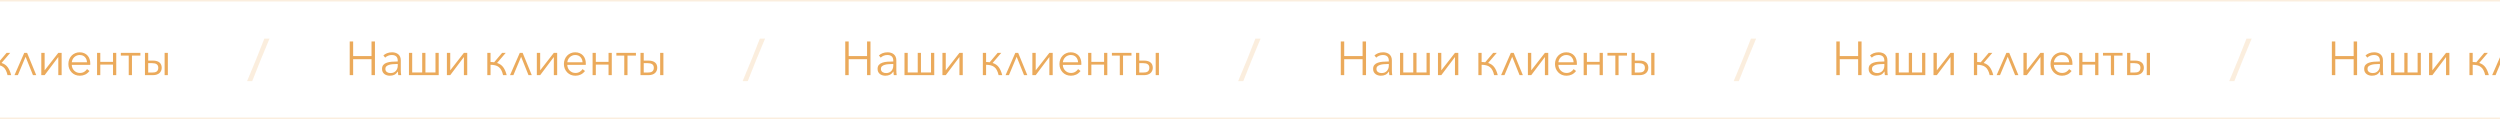 <svg viewBox="0 0 1680 80" fill="none" xmlns="http://www.w3.org/2000/svg">
<rect x="-100.5" y="0.5" width="1881" height="79" stroke="#EBAA5B" stroke-opacity="0.2"/>
<path d="M-97.992 27.844H-95.688V37.668H-83.336V27.844H-81.032V50.5H-83.336V39.78H-95.688V50.5H-97.992V27.844ZM-65.711 40.836C-65.711 39.535 -66.053 38.564 -66.735 37.924C-67.418 37.284 -68.41 36.964 -69.711 36.964C-70.607 36.964 -71.439 37.124 -72.207 37.444C-72.975 37.764 -73.626 38.191 -74.159 38.724L-75.375 37.284C-74.757 36.665 -73.946 36.153 -72.943 35.748C-71.919 35.343 -70.767 35.14 -69.487 35.14C-68.677 35.14 -67.919 35.257 -67.215 35.492C-66.511 35.705 -65.893 36.036 -65.359 36.484C-64.826 36.932 -64.41 37.497 -64.111 38.18C-63.813 38.863 -63.663 39.663 -63.663 40.58V47.14C-63.663 47.716 -63.642 48.313 -63.599 48.932C-63.557 49.551 -63.493 50.073 -63.407 50.5H-65.359C-65.423 50.137 -65.477 49.743 -65.519 49.316C-65.562 48.889 -65.583 48.473 -65.583 48.068H-65.647C-66.33 49.071 -67.109 49.796 -67.983 50.244C-68.837 50.671 -69.871 50.884 -71.087 50.884C-71.663 50.884 -72.261 50.799 -72.879 50.628C-73.477 50.479 -74.031 50.223 -74.543 49.86C-75.034 49.497 -75.45 49.028 -75.791 48.452C-76.111 47.876 -76.271 47.172 -76.271 46.34C-76.271 45.188 -75.983 44.281 -75.407 43.62C-74.81 42.937 -74.021 42.436 -73.039 42.116C-72.058 41.775 -70.938 41.561 -69.679 41.476C-68.399 41.369 -67.077 41.316 -65.711 41.316V40.836ZM-66.351 43.012C-67.247 43.012 -68.154 43.055 -69.071 43.14C-69.967 43.204 -70.789 43.353 -71.535 43.588C-72.261 43.801 -72.858 44.121 -73.327 44.548C-73.797 44.975 -74.031 45.54 -74.031 46.244C-74.031 46.777 -73.935 47.225 -73.743 47.588C-73.53 47.951 -73.253 48.249 -72.911 48.484C-72.57 48.697 -72.197 48.857 -71.791 48.964C-71.365 49.049 -70.938 49.092 -70.511 49.092C-69.743 49.092 -69.061 48.964 -68.463 48.708C-67.866 48.431 -67.365 48.068 -66.959 47.62C-66.554 47.151 -66.245 46.617 -66.031 46.02C-65.818 45.423 -65.711 44.793 -65.711 44.132V43.012H-66.351ZM-58.185 50.5V35.524H-56.01V48.676H-49.289V35.524H-47.114V48.676H-40.361V35.524H-38.185V50.5H-58.185ZM-21.262 38.308L-30.445 50.5H-32.685V35.524H-30.445V47.268L-21.262 35.524H-19.021V50.5H-21.262V38.308ZM-3.353 41.668C-2.5 41.668 -1.7 41.732 -0.953 41.86L4.423 35.524H6.855L1.031 42.308C2.801 42.863 4.177 43.812 5.159 45.156C6.14 46.479 6.919 48.26 7.495 50.5H5.063C4.764 49.177 4.38 48.079 3.911 47.204C3.463 46.308 2.887 45.593 2.183 45.06C1.5 44.505 0.7 44.121 -0.217 43.908C-1.135 43.673 -2.18 43.545 -3.353 43.524V50.5H-5.529V35.524H-3.353V41.668ZM22.15 50.5L17.19 38.148L12.006 50.5H9.734L16.294 35.524H18.214L24.358 50.5H22.15ZM39.176 38.308L29.992 50.5H27.752V35.524H29.992V47.268L39.176 35.524H41.416V50.5H39.176V38.308ZM58.46 41.86C58.396 40.452 57.938 39.289 57.084 38.372C56.252 37.433 55.058 36.964 53.5 36.964C52.775 36.964 52.103 37.103 51.484 37.38C50.866 37.636 50.322 37.999 49.852 38.468C49.383 38.916 49.01 39.439 48.732 40.036C48.455 40.612 48.295 41.22 48.252 41.86H58.46ZM60.668 42.564C60.668 42.713 60.668 42.873 60.668 43.044C60.668 43.215 60.658 43.396 60.636 43.588H48.22C48.242 44.335 48.391 45.039 48.668 45.7C48.946 46.361 49.33 46.937 49.82 47.428C50.311 47.919 50.887 48.313 51.548 48.612C52.21 48.889 52.924 49.028 53.692 49.028C54.823 49.028 55.794 48.772 56.604 48.26C57.436 47.727 58.066 47.119 58.492 46.436L60.124 47.716C59.228 48.847 58.236 49.657 57.148 50.148C56.082 50.639 54.93 50.884 53.692 50.884C52.583 50.884 51.548 50.692 50.588 50.308C49.65 49.903 48.839 49.348 48.156 48.644C47.474 47.94 46.93 47.108 46.524 46.148C46.14 45.188 45.948 44.143 45.948 43.012C45.948 41.881 46.14 40.836 46.524 39.876C46.908 38.916 47.442 38.084 48.124 37.38C48.807 36.676 49.607 36.132 50.524 35.748C51.442 35.343 52.434 35.14 53.5 35.14C54.674 35.14 55.708 35.343 56.604 35.748C57.5 36.132 58.247 36.665 58.844 37.348C59.442 38.009 59.89 38.788 60.188 39.684C60.508 40.58 60.668 41.54 60.668 42.564ZM67.397 50.5H65.221V35.524H67.397V41.572H75.941V35.524H78.117V50.5H75.941V43.396H67.397V50.5ZM81.195 35.524H94.347V37.348H88.683V50.5H86.507V37.348H81.195V35.524ZM99.584 35.524V40.708H102.656C103.766 40.708 104.704 40.836 105.472 41.092C106.24 41.327 106.859 41.668 107.328 42.116C107.798 42.543 108.139 43.055 108.352 43.652C108.566 44.249 108.672 44.889 108.672 45.572C108.672 46.255 108.544 46.895 108.288 47.492C108.054 48.089 107.691 48.612 107.2 49.06C106.71 49.508 106.091 49.86 105.344 50.116C104.619 50.372 103.766 50.5 102.784 50.5H97.408V35.524H99.584ZM99.584 48.74H102.272C102.87 48.74 103.424 48.697 103.936 48.612C104.448 48.505 104.875 48.335 105.216 48.1C105.579 47.844 105.856 47.513 106.048 47.108C106.262 46.703 106.368 46.191 106.368 45.572C106.368 44.953 106.262 44.441 106.048 44.036C105.835 43.631 105.536 43.311 105.152 43.076C104.79 42.841 104.352 42.681 103.84 42.596C103.328 42.489 102.774 42.436 102.176 42.436H99.584V48.74ZM112.8 35.524V50.5H110.624V35.524H112.8Z" fill="#EBAA5B"/>
<path d="M166.036 54.528L172.3 39.444L177.628 25.944H181.12L175 40.668L169.492 54.528H166.036Z" fill="#EBAA5B" fill-opacity="0.2"/>
<path d="M235.008 27.844H237.312V37.668H249.664V27.844H251.968V50.5H249.664V39.78H237.312V50.5H235.008V27.844ZM267.289 40.836C267.289 39.535 266.947 38.564 266.265 37.924C265.582 37.284 264.59 36.964 263.289 36.964C262.393 36.964 261.561 37.124 260.793 37.444C260.025 37.764 259.374 38.191 258.841 38.724L257.625 37.284C258.243 36.665 259.054 36.153 260.057 35.748C261.081 35.343 262.233 35.14 263.513 35.14C264.323 35.14 265.081 35.257 265.785 35.492C266.489 35.705 267.107 36.036 267.641 36.484C268.174 36.932 268.59 37.497 268.889 38.18C269.187 38.863 269.337 39.663 269.337 40.58V47.14C269.337 47.716 269.358 48.313 269.401 48.932C269.443 49.551 269.507 50.073 269.593 50.5H267.641C267.577 50.137 267.523 49.743 267.481 49.316C267.438 48.889 267.417 48.473 267.417 48.068H267.353C266.67 49.071 265.891 49.796 265.017 50.244C264.163 50.671 263.129 50.884 261.913 50.884C261.337 50.884 260.739 50.799 260.121 50.628C259.523 50.479 258.969 50.223 258.457 49.86C257.966 49.497 257.55 49.028 257.209 48.452C256.889 47.876 256.729 47.172 256.729 46.34C256.729 45.188 257.017 44.281 257.593 43.62C258.19 42.937 258.979 42.436 259.961 42.116C260.942 41.775 262.062 41.561 263.321 41.476C264.601 41.369 265.923 41.316 267.289 41.316V40.836ZM266.649 43.012C265.753 43.012 264.846 43.055 263.929 43.14C263.033 43.204 262.211 43.353 261.465 43.588C260.739 43.801 260.142 44.121 259.673 44.548C259.203 44.975 258.969 45.54 258.969 46.244C258.969 46.777 259.065 47.225 259.257 47.588C259.47 47.951 259.747 48.249 260.089 48.484C260.43 48.697 260.803 48.857 261.209 48.964C261.635 49.049 262.062 49.092 262.489 49.092C263.257 49.092 263.939 48.964 264.537 48.708C265.134 48.431 265.635 48.068 266.041 47.62C266.446 47.151 266.755 46.617 266.969 46.02C267.182 45.423 267.289 44.793 267.289 44.132V43.012H266.649ZM274.815 50.5V35.524H276.991V48.676H283.711V35.524H285.887V48.676H292.639V35.524H294.815V50.5H274.815ZM311.739 38.308L302.555 50.5H300.315V35.524H302.555V47.268L311.739 35.524H313.979V50.5H311.739V38.308ZM329.647 41.668C330.5 41.668 331.3 41.732 332.047 41.86L337.423 35.524H339.855L334.031 42.308C335.801 42.863 337.177 43.812 338.159 45.156C339.14 46.479 339.919 48.26 340.495 50.5H338.063C337.764 49.177 337.38 48.079 336.911 47.204C336.463 46.308 335.887 45.593 335.183 45.06C334.5 44.505 333.7 44.121 332.783 43.908C331.865 43.673 330.82 43.545 329.647 43.524V50.5H327.471V35.524H329.647V41.668ZM355.15 50.5L350.19 38.148L345.006 50.5H342.734L349.294 35.524H351.214L357.358 50.5H355.15ZM372.176 38.308L362.992 50.5H360.752V35.524H362.992V47.268L372.176 35.524H374.416V50.5H372.176V38.308ZM391.46 41.86C391.396 40.452 390.938 39.289 390.084 38.372C389.252 37.433 388.058 36.964 386.5 36.964C385.775 36.964 385.103 37.103 384.484 37.38C383.866 37.636 383.322 37.999 382.852 38.468C382.383 38.916 382.01 39.439 381.732 40.036C381.455 40.612 381.295 41.22 381.252 41.86H391.46ZM393.668 42.564C393.668 42.713 393.668 42.873 393.668 43.044C393.668 43.215 393.658 43.396 393.636 43.588H381.22C381.242 44.335 381.391 45.039 381.668 45.7C381.946 46.361 382.33 46.937 382.82 47.428C383.311 47.919 383.887 48.313 384.548 48.612C385.21 48.889 385.924 49.028 386.692 49.028C387.823 49.028 388.794 48.772 389.604 48.26C390.436 47.727 391.066 47.119 391.492 46.436L393.124 47.716C392.228 48.847 391.236 49.657 390.148 50.148C389.082 50.639 387.93 50.884 386.692 50.884C385.583 50.884 384.548 50.692 383.588 50.308C382.65 49.903 381.839 49.348 381.156 48.644C380.474 47.94 379.93 47.108 379.524 46.148C379.14 45.188 378.948 44.143 378.948 43.012C378.948 41.881 379.14 40.836 379.524 39.876C379.908 38.916 380.442 38.084 381.124 37.38C381.807 36.676 382.607 36.132 383.524 35.748C384.442 35.343 385.434 35.14 386.5 35.14C387.674 35.14 388.708 35.343 389.604 35.748C390.5 36.132 391.247 36.665 391.844 37.348C392.442 38.009 392.89 38.788 393.188 39.684C393.508 40.58 393.668 41.54 393.668 42.564ZM400.397 50.5H398.221V35.524H400.397V41.572H408.941V35.524H411.117V50.5H408.941V43.396H400.397V50.5ZM414.195 35.524H427.347V37.348H421.683V50.5H419.507V37.348H414.195V35.524ZM432.584 35.524V40.708H435.656C436.766 40.708 437.704 40.836 438.472 41.092C439.24 41.327 439.859 41.668 440.328 42.116C440.798 42.543 441.139 43.055 441.352 43.652C441.566 44.249 441.672 44.889 441.672 45.572C441.672 46.255 441.544 46.895 441.288 47.492C441.054 48.089 440.691 48.612 440.2 49.06C439.71 49.508 439.091 49.86 438.344 50.116C437.619 50.372 436.766 50.5 435.784 50.5H430.408V35.524H432.584ZM432.584 48.74H435.272C435.87 48.74 436.424 48.697 436.936 48.612C437.448 48.505 437.875 48.335 438.216 48.1C438.579 47.844 438.856 47.513 439.048 47.108C439.262 46.703 439.368 46.191 439.368 45.572C439.368 44.953 439.262 44.441 439.048 44.036C438.835 43.631 438.536 43.311 438.152 43.076C437.79 42.841 437.352 42.681 436.84 42.596C436.328 42.489 435.774 42.436 435.176 42.436H432.584V48.74ZM445.8 35.524V50.5H443.624V35.524H445.8Z" fill="#EBAA5B"/>
<path d="M499.036 54.528L505.3 39.444L510.628 25.944H514.12L508 40.668L502.492 54.528H499.036Z" fill="#EBAA5B" fill-opacity="0.2"/>
<path d="M568.008 27.844H570.312V37.668H582.664V27.844H584.968V50.5H582.664V39.78H570.312V50.5H568.008V27.844ZM600.289 40.836C600.289 39.535 599.947 38.564 599.265 37.924C598.582 37.284 597.59 36.964 596.289 36.964C595.393 36.964 594.561 37.124 593.793 37.444C593.025 37.764 592.374 38.191 591.841 38.724L590.625 37.284C591.243 36.665 592.054 36.153 593.057 35.748C594.081 35.343 595.233 35.14 596.513 35.14C597.323 35.14 598.081 35.257 598.785 35.492C599.489 35.705 600.107 36.036 600.641 36.484C601.174 36.932 601.59 37.497 601.889 38.18C602.187 38.863 602.337 39.663 602.337 40.58V47.14C602.337 47.716 602.358 48.313 602.401 48.932C602.443 49.551 602.507 50.073 602.593 50.5H600.641C600.577 50.137 600.523 49.743 600.481 49.316C600.438 48.889 600.417 48.473 600.417 48.068H600.353C599.67 49.071 598.891 49.796 598.017 50.244C597.163 50.671 596.129 50.884 594.913 50.884C594.337 50.884 593.739 50.799 593.121 50.628C592.523 50.479 591.969 50.223 591.457 49.86C590.966 49.497 590.55 49.028 590.209 48.452C589.889 47.876 589.729 47.172 589.729 46.34C589.729 45.188 590.017 44.281 590.593 43.62C591.19 42.937 591.979 42.436 592.961 42.116C593.942 41.775 595.062 41.561 596.321 41.476C597.601 41.369 598.923 41.316 600.289 41.316V40.836ZM599.649 43.012C598.753 43.012 597.846 43.055 596.929 43.14C596.033 43.204 595.211 43.353 594.465 43.588C593.739 43.801 593.142 44.121 592.673 44.548C592.203 44.975 591.969 45.54 591.969 46.244C591.969 46.777 592.065 47.225 592.257 47.588C592.47 47.951 592.747 48.249 593.089 48.484C593.43 48.697 593.803 48.857 594.209 48.964C594.635 49.049 595.062 49.092 595.489 49.092C596.257 49.092 596.939 48.964 597.537 48.708C598.134 48.431 598.635 48.068 599.041 47.62C599.446 47.151 599.755 46.617 599.969 46.02C600.182 45.423 600.289 44.793 600.289 44.132V43.012H599.649ZM607.815 50.5V35.524H609.991V48.676H616.711V35.524H618.887V48.676H625.639V35.524H627.815V50.5H607.815ZM644.739 38.308L635.555 50.5H633.315V35.524H635.555V47.268L644.739 35.524H646.979V50.5H644.739V38.308ZM662.647 41.668C663.5 41.668 664.3 41.732 665.047 41.86L670.423 35.524H672.855L667.031 42.308C668.801 42.863 670.177 43.812 671.159 45.156C672.14 46.479 672.919 48.26 673.495 50.5H671.063C670.764 49.177 670.38 48.079 669.911 47.204C669.463 46.308 668.887 45.593 668.183 45.06C667.5 44.505 666.7 44.121 665.783 43.908C664.865 43.673 663.82 43.545 662.647 43.524V50.5H660.471V35.524H662.647V41.668ZM688.15 50.5L683.19 38.148L678.006 50.5H675.734L682.294 35.524H684.214L690.358 50.5H688.15ZM705.176 38.308L695.992 50.5H693.752V35.524H695.992V47.268L705.176 35.524H707.416V50.5H705.176V38.308ZM724.46 41.86C724.396 40.452 723.938 39.289 723.084 38.372C722.252 37.433 721.058 36.964 719.5 36.964C718.775 36.964 718.103 37.103 717.484 37.38C716.866 37.636 716.322 37.999 715.852 38.468C715.383 38.916 715.01 39.439 714.732 40.036C714.455 40.612 714.295 41.22 714.252 41.86H724.46ZM726.668 42.564C726.668 42.713 726.668 42.873 726.668 43.044C726.668 43.215 726.658 43.396 726.636 43.588H714.22C714.242 44.335 714.391 45.039 714.668 45.7C714.946 46.361 715.33 46.937 715.82 47.428C716.311 47.919 716.887 48.313 717.548 48.612C718.21 48.889 718.924 49.028 719.692 49.028C720.823 49.028 721.794 48.772 722.604 48.26C723.436 47.727 724.066 47.119 724.492 46.436L726.124 47.716C725.228 48.847 724.236 49.657 723.148 50.148C722.082 50.639 720.93 50.884 719.692 50.884C718.583 50.884 717.548 50.692 716.588 50.308C715.65 49.903 714.839 49.348 714.156 48.644C713.474 47.94 712.93 47.108 712.524 46.148C712.14 45.188 711.948 44.143 711.948 43.012C711.948 41.881 712.14 40.836 712.524 39.876C712.908 38.916 713.442 38.084 714.124 37.38C714.807 36.676 715.607 36.132 716.524 35.748C717.442 35.343 718.434 35.14 719.5 35.14C720.674 35.14 721.708 35.343 722.604 35.748C723.5 36.132 724.247 36.665 724.844 37.348C725.442 38.009 725.89 38.788 726.188 39.684C726.508 40.58 726.668 41.54 726.668 42.564ZM733.397 50.5H731.221V35.524H733.397V41.572H741.941V35.524H744.117V50.5H741.941V43.396H733.397V50.5ZM747.195 35.524H760.347V37.348H754.683V50.5H752.507V37.348H747.195V35.524ZM765.584 35.524V40.708H768.656C769.766 40.708 770.704 40.836 771.472 41.092C772.24 41.327 772.859 41.668 773.328 42.116C773.798 42.543 774.139 43.055 774.352 43.652C774.566 44.249 774.672 44.889 774.672 45.572C774.672 46.255 774.544 46.895 774.288 47.492C774.054 48.089 773.691 48.612 773.2 49.06C772.71 49.508 772.091 49.86 771.344 50.116C770.619 50.372 769.766 50.5 768.784 50.5H763.408V35.524H765.584ZM765.584 48.74H768.272C768.87 48.74 769.424 48.697 769.936 48.612C770.448 48.505 770.875 48.335 771.216 48.1C771.579 47.844 771.856 47.513 772.048 47.108C772.262 46.703 772.368 46.191 772.368 45.572C772.368 44.953 772.262 44.441 772.048 44.036C771.835 43.631 771.536 43.311 771.152 43.076C770.79 42.841 770.352 42.681 769.84 42.596C769.328 42.489 768.774 42.436 768.176 42.436H765.584V48.74ZM778.8 35.524V50.5H776.624V35.524H778.8Z" fill="#EBAA5B"/>
<path d="M832.036 54.528L838.3 39.444L843.628 25.944H847.12L841 40.668L835.492 54.528H832.036Z" fill="#EBAA5B" fill-opacity="0.2"/>
<path d="M901.008 27.844H903.312V37.668H915.664V27.844H917.968V50.5H915.664V39.78H903.312V50.5H901.008V27.844ZM933.289 40.836C933.289 39.535 932.947 38.564 932.265 37.924C931.582 37.284 930.59 36.964 929.289 36.964C928.393 36.964 927.561 37.124 926.793 37.444C926.025 37.764 925.374 38.191 924.841 38.724L923.625 37.284C924.243 36.665 925.054 36.153 926.057 35.748C927.081 35.343 928.233 35.14 929.513 35.14C930.323 35.14 931.081 35.257 931.785 35.492C932.489 35.705 933.107 36.036 933.641 36.484C934.174 36.932 934.59 37.497 934.889 38.18C935.187 38.863 935.337 39.663 935.337 40.58V47.14C935.337 47.716 935.358 48.313 935.401 48.932C935.443 49.551 935.507 50.073 935.593 50.5H933.641C933.577 50.137 933.523 49.743 933.481 49.316C933.438 48.889 933.417 48.473 933.417 48.068H933.353C932.67 49.071 931.891 49.796 931.017 50.244C930.163 50.671 929.129 50.884 927.913 50.884C927.337 50.884 926.739 50.799 926.121 50.628C925.523 50.479 924.969 50.223 924.457 49.86C923.966 49.497 923.55 49.028 923.209 48.452C922.889 47.876 922.729 47.172 922.729 46.34C922.729 45.188 923.017 44.281 923.593 43.62C924.19 42.937 924.979 42.436 925.961 42.116C926.942 41.775 928.062 41.561 929.321 41.476C930.601 41.369 931.923 41.316 933.289 41.316V40.836ZM932.649 43.012C931.753 43.012 930.846 43.055 929.929 43.14C929.033 43.204 928.211 43.353 927.465 43.588C926.739 43.801 926.142 44.121 925.673 44.548C925.203 44.975 924.969 45.54 924.969 46.244C924.969 46.777 925.065 47.225 925.257 47.588C925.47 47.951 925.747 48.249 926.089 48.484C926.43 48.697 926.803 48.857 927.209 48.964C927.635 49.049 928.062 49.092 928.489 49.092C929.257 49.092 929.939 48.964 930.537 48.708C931.134 48.431 931.635 48.068 932.041 47.62C932.446 47.151 932.755 46.617 932.969 46.02C933.182 45.423 933.289 44.793 933.289 44.132V43.012H932.649ZM940.815 50.5V35.524H942.991V48.676H949.711V35.524H951.887V48.676H958.639V35.524H960.815V50.5H940.815ZM977.739 38.308L968.555 50.5H966.315V35.524H968.555V47.268L977.739 35.524H979.979V50.5H977.739V38.308ZM995.647 41.668C996.5 41.668 997.3 41.732 998.047 41.86L1003.42 35.524H1005.85L1000.03 42.308C1001.8 42.863 1003.18 43.812 1004.16 45.156C1005.14 46.479 1005.92 48.26 1006.49 50.5H1004.06C1003.76 49.177 1003.38 48.079 1002.91 47.204C1002.46 46.308 1001.89 45.593 1001.18 45.06C1000.5 44.505 999.7 44.121 998.783 43.908C997.865 43.673 996.82 43.545 995.647 43.524V50.5H993.471V35.524H995.647V41.668ZM1021.15 50.5L1016.19 38.148L1011.01 50.5H1008.73L1015.29 35.524H1017.21L1023.36 50.5H1021.15ZM1038.18 38.308L1028.99 50.5H1026.75V35.524H1028.99V47.268L1038.18 35.524H1040.42V50.5H1038.18V38.308ZM1057.46 41.86C1057.4 40.452 1056.94 39.289 1056.08 38.372C1055.25 37.433 1054.06 36.964 1052.5 36.964C1051.77 36.964 1051.1 37.103 1050.48 37.38C1049.87 37.636 1049.32 37.999 1048.85 38.468C1048.38 38.916 1048.01 39.439 1047.73 40.036C1047.45 40.612 1047.29 41.22 1047.25 41.86H1057.46ZM1059.67 42.564C1059.67 42.713 1059.67 42.873 1059.67 43.044C1059.67 43.215 1059.66 43.396 1059.64 43.588H1047.22C1047.24 44.335 1047.39 45.039 1047.67 45.7C1047.95 46.361 1048.33 46.937 1048.82 47.428C1049.31 47.919 1049.89 48.313 1050.55 48.612C1051.21 48.889 1051.92 49.028 1052.69 49.028C1053.82 49.028 1054.79 48.772 1055.6 48.26C1056.44 47.727 1057.07 47.119 1057.49 46.436L1059.12 47.716C1058.23 48.847 1057.24 49.657 1056.15 50.148C1055.08 50.639 1053.93 50.884 1052.69 50.884C1051.58 50.884 1050.55 50.692 1049.59 50.308C1048.65 49.903 1047.84 49.348 1047.16 48.644C1046.47 47.94 1045.93 47.108 1045.52 46.148C1045.14 45.188 1044.95 44.143 1044.95 43.012C1044.95 41.881 1045.14 40.836 1045.52 39.876C1045.91 38.916 1046.44 38.084 1047.12 37.38C1047.81 36.676 1048.61 36.132 1049.52 35.748C1050.44 35.343 1051.43 35.14 1052.5 35.14C1053.67 35.14 1054.71 35.343 1055.6 35.748C1056.5 36.132 1057.25 36.665 1057.84 37.348C1058.44 38.009 1058.89 38.788 1059.19 39.684C1059.51 40.58 1059.67 41.54 1059.67 42.564ZM1066.4 50.5H1064.22V35.524H1066.4V41.572H1074.94V35.524H1077.12V50.5H1074.94V43.396H1066.4V50.5ZM1080.2 35.524H1093.35V37.348H1087.68V50.5H1085.51V37.348H1080.2V35.524ZM1098.58 35.524V40.708H1101.66C1102.77 40.708 1103.7 40.836 1104.47 41.092C1105.24 41.327 1105.86 41.668 1106.33 42.116C1106.8 42.543 1107.14 43.055 1107.35 43.652C1107.57 44.249 1107.67 44.889 1107.67 45.572C1107.67 46.255 1107.54 46.895 1107.29 47.492C1107.05 48.089 1106.69 48.612 1106.2 49.06C1105.71 49.508 1105.09 49.86 1104.34 50.116C1103.62 50.372 1102.77 50.5 1101.78 50.5H1096.41V35.524H1098.58ZM1098.58 48.74H1101.27C1101.87 48.74 1102.42 48.697 1102.94 48.612C1103.45 48.505 1103.87 48.335 1104.22 48.1C1104.58 47.844 1104.86 47.513 1105.05 47.108C1105.26 46.703 1105.37 46.191 1105.37 45.572C1105.37 44.953 1105.26 44.441 1105.05 44.036C1104.83 43.631 1104.54 43.311 1104.15 43.076C1103.79 42.841 1103.35 42.681 1102.84 42.596C1102.33 42.489 1101.77 42.436 1101.18 42.436H1098.58V48.74ZM1111.8 35.524V50.5H1109.62V35.524H1111.8Z" fill="#EBAA5B"/>
<path d="M1165.04 54.528L1171.3 39.444L1176.63 25.944H1180.12L1174 40.668L1168.49 54.528H1165.04Z" fill="#EBAA5B" fill-opacity="0.2"/>
<path d="M1234.01 27.844H1236.31V37.668H1248.66V27.844H1250.97V50.5H1248.66V39.78H1236.31V50.5H1234.01V27.844ZM1266.29 40.836C1266.29 39.535 1265.95 38.564 1265.26 37.924C1264.58 37.284 1263.59 36.964 1262.29 36.964C1261.39 36.964 1260.56 37.124 1259.79 37.444C1259.02 37.764 1258.37 38.191 1257.84 38.724L1256.62 37.284C1257.24 36.665 1258.05 36.153 1259.06 35.748C1260.08 35.343 1261.23 35.14 1262.51 35.14C1263.32 35.14 1264.08 35.257 1264.78 35.492C1265.49 35.705 1266.11 36.036 1266.64 36.484C1267.17 36.932 1267.59 37.497 1267.89 38.18C1268.19 38.863 1268.34 39.663 1268.34 40.58V47.14C1268.34 47.716 1268.36 48.313 1268.4 48.932C1268.44 49.551 1268.51 50.073 1268.59 50.5H1266.64C1266.58 50.137 1266.52 49.743 1266.48 49.316C1266.44 48.889 1266.42 48.473 1266.42 48.068H1266.35C1265.67 49.071 1264.89 49.796 1264.02 50.244C1263.16 50.671 1262.13 50.884 1260.91 50.884C1260.34 50.884 1259.74 50.799 1259.12 50.628C1258.52 50.479 1257.97 50.223 1257.46 49.86C1256.97 49.497 1256.55 49.028 1256.21 48.452C1255.89 47.876 1255.73 47.172 1255.73 46.34C1255.73 45.188 1256.02 44.281 1256.59 43.62C1257.19 42.937 1257.98 42.436 1258.96 42.116C1259.94 41.775 1261.06 41.561 1262.32 41.476C1263.6 41.369 1264.92 41.316 1266.29 41.316V40.836ZM1265.65 43.012C1264.75 43.012 1263.85 43.055 1262.93 43.14C1262.03 43.204 1261.21 43.353 1260.46 43.588C1259.74 43.801 1259.14 44.121 1258.67 44.548C1258.2 44.975 1257.97 45.54 1257.97 46.244C1257.97 46.777 1258.06 47.225 1258.26 47.588C1258.47 47.951 1258.75 48.249 1259.09 48.484C1259.43 48.697 1259.8 48.857 1260.21 48.964C1260.64 49.049 1261.06 49.092 1261.49 49.092C1262.26 49.092 1262.94 48.964 1263.54 48.708C1264.13 48.431 1264.64 48.068 1265.04 47.62C1265.45 47.151 1265.76 46.617 1265.97 46.02C1266.18 45.423 1266.29 44.793 1266.29 44.132V43.012H1265.65ZM1273.81 50.5V35.524H1275.99V48.676H1282.71V35.524H1284.89V48.676H1291.64V35.524H1293.81V50.5H1273.81ZM1310.74 38.308L1301.55 50.5H1299.31V35.524H1301.55V47.268L1310.74 35.524H1312.98V50.5H1310.74V38.308ZM1328.65 41.668C1329.5 41.668 1330.3 41.732 1331.05 41.86L1336.42 35.524H1338.85L1333.03 42.308C1334.8 42.863 1336.18 43.812 1337.16 45.156C1338.14 46.479 1338.92 48.26 1339.49 50.5H1337.06C1336.76 49.177 1336.38 48.079 1335.91 47.204C1335.46 46.308 1334.89 45.593 1334.18 45.06C1333.5 44.505 1332.7 44.121 1331.78 43.908C1330.87 43.673 1329.82 43.545 1328.65 43.524V50.5H1326.47V35.524H1328.65V41.668ZM1354.15 50.5L1349.19 38.148L1344.01 50.5H1341.73L1348.29 35.524H1350.21L1356.36 50.5H1354.15ZM1371.18 38.308L1361.99 50.5H1359.75V35.524H1361.99V47.268L1371.18 35.524H1373.42V50.5H1371.18V38.308ZM1390.46 41.86C1390.4 40.452 1389.94 39.289 1389.08 38.372C1388.25 37.433 1387.06 36.964 1385.5 36.964C1384.77 36.964 1384.1 37.103 1383.48 37.38C1382.87 37.636 1382.32 37.999 1381.85 38.468C1381.38 38.916 1381.01 39.439 1380.73 40.036C1380.45 40.612 1380.29 41.22 1380.25 41.86H1390.46ZM1392.67 42.564C1392.67 42.713 1392.67 42.873 1392.67 43.044C1392.67 43.215 1392.66 43.396 1392.64 43.588H1380.22C1380.24 44.335 1380.39 45.039 1380.67 45.7C1380.95 46.361 1381.33 46.937 1381.82 47.428C1382.31 47.919 1382.89 48.313 1383.55 48.612C1384.21 48.889 1384.92 49.028 1385.69 49.028C1386.82 49.028 1387.79 48.772 1388.6 48.26C1389.44 47.727 1390.07 47.119 1390.49 46.436L1392.12 47.716C1391.23 48.847 1390.24 49.657 1389.15 50.148C1388.08 50.639 1386.93 50.884 1385.69 50.884C1384.58 50.884 1383.55 50.692 1382.59 50.308C1381.65 49.903 1380.84 49.348 1380.16 48.644C1379.47 47.94 1378.93 47.108 1378.52 46.148C1378.14 45.188 1377.95 44.143 1377.95 43.012C1377.95 41.881 1378.14 40.836 1378.52 39.876C1378.91 38.916 1379.44 38.084 1380.12 37.38C1380.81 36.676 1381.61 36.132 1382.52 35.748C1383.44 35.343 1384.43 35.14 1385.5 35.14C1386.67 35.14 1387.71 35.343 1388.6 35.748C1389.5 36.132 1390.25 36.665 1390.84 37.348C1391.44 38.009 1391.89 38.788 1392.19 39.684C1392.51 40.58 1392.67 41.54 1392.67 42.564ZM1399.4 50.5H1397.22V35.524H1399.4V41.572H1407.94V35.524H1410.12V50.5H1407.94V43.396H1399.4V50.5ZM1413.2 35.524H1426.35V37.348H1420.68V50.5H1418.51V37.348H1413.2V35.524ZM1431.58 35.524V40.708H1434.66C1435.77 40.708 1436.7 40.836 1437.47 41.092C1438.24 41.327 1438.86 41.668 1439.33 42.116C1439.8 42.543 1440.14 43.055 1440.35 43.652C1440.57 44.249 1440.67 44.889 1440.67 45.572C1440.67 46.255 1440.54 46.895 1440.29 47.492C1440.05 48.089 1439.69 48.612 1439.2 49.06C1438.71 49.508 1438.09 49.86 1437.34 50.116C1436.62 50.372 1435.77 50.5 1434.78 50.5H1429.41V35.524H1431.58ZM1431.58 48.74H1434.27C1434.87 48.74 1435.42 48.697 1435.94 48.612C1436.45 48.505 1436.87 48.335 1437.22 48.1C1437.58 47.844 1437.86 47.513 1438.05 47.108C1438.26 46.703 1438.37 46.191 1438.37 45.572C1438.37 44.953 1438.26 44.441 1438.05 44.036C1437.83 43.631 1437.54 43.311 1437.15 43.076C1436.79 42.841 1436.35 42.681 1435.84 42.596C1435.33 42.489 1434.77 42.436 1434.18 42.436H1431.58V48.74ZM1444.8 35.524V50.5H1442.62V35.524H1444.8Z" fill="#EBAA5B"/>
<path d="M1498.04 54.528L1504.3 39.444L1509.63 25.944H1513.12L1507 40.668L1501.49 54.528H1498.04Z" fill="#EBAA5B" fill-opacity="0.2"/>
<path d="M1567.01 27.844H1569.31V37.668H1581.66V27.844H1583.97V50.5H1581.66V39.78H1569.31V50.5H1567.01V27.844ZM1599.29 40.836C1599.29 39.535 1598.95 38.564 1598.26 37.924C1597.58 37.284 1596.59 36.964 1595.29 36.964C1594.39 36.964 1593.56 37.124 1592.79 37.444C1592.02 37.764 1591.37 38.191 1590.84 38.724L1589.62 37.284C1590.24 36.665 1591.05 36.153 1592.06 35.748C1593.08 35.343 1594.23 35.14 1595.51 35.14C1596.32 35.14 1597.08 35.257 1597.78 35.492C1598.49 35.705 1599.11 36.036 1599.64 36.484C1600.17 36.932 1600.59 37.497 1600.89 38.18C1601.19 38.863 1601.34 39.663 1601.34 40.58V47.14C1601.34 47.716 1601.36 48.313 1601.4 48.932C1601.44 49.551 1601.51 50.073 1601.59 50.5H1599.64C1599.58 50.137 1599.52 49.743 1599.48 49.316C1599.44 48.889 1599.42 48.473 1599.42 48.068H1599.35C1598.67 49.071 1597.89 49.796 1597.02 50.244C1596.16 50.671 1595.13 50.884 1593.91 50.884C1593.34 50.884 1592.74 50.799 1592.12 50.628C1591.52 50.479 1590.97 50.223 1590.46 49.86C1589.97 49.497 1589.55 49.028 1589.21 48.452C1588.89 47.876 1588.73 47.172 1588.73 46.34C1588.73 45.188 1589.02 44.281 1589.59 43.62C1590.19 42.937 1590.98 42.436 1591.96 42.116C1592.94 41.775 1594.06 41.561 1595.32 41.476C1596.6 41.369 1597.92 41.316 1599.29 41.316V40.836ZM1598.65 43.012C1597.75 43.012 1596.85 43.055 1595.93 43.14C1595.03 43.204 1594.21 43.353 1593.46 43.588C1592.74 43.801 1592.14 44.121 1591.67 44.548C1591.2 44.975 1590.97 45.54 1590.97 46.244C1590.97 46.777 1591.06 47.225 1591.26 47.588C1591.47 47.951 1591.75 48.249 1592.09 48.484C1592.43 48.697 1592.8 48.857 1593.21 48.964C1593.64 49.049 1594.06 49.092 1594.49 49.092C1595.26 49.092 1595.94 48.964 1596.54 48.708C1597.13 48.431 1597.64 48.068 1598.04 47.62C1598.45 47.151 1598.76 46.617 1598.97 46.02C1599.18 45.423 1599.29 44.793 1599.29 44.132V43.012H1598.65ZM1606.81 50.5V35.524H1608.99V48.676H1615.71V35.524H1617.89V48.676H1624.64V35.524H1626.81V50.5H1606.81ZM1643.74 38.308L1634.55 50.5H1632.31V35.524H1634.55V47.268L1643.74 35.524H1645.98V50.5H1643.74V38.308ZM1661.65 41.668C1662.5 41.668 1663.3 41.732 1664.05 41.86L1669.42 35.524H1671.85L1666.03 42.308C1667.8 42.863 1669.18 43.812 1670.16 45.156C1671.14 46.479 1671.92 48.26 1672.49 50.5H1670.06C1669.76 49.177 1669.38 48.079 1668.91 47.204C1668.46 46.308 1667.89 45.593 1667.18 45.06C1666.5 44.505 1665.7 44.121 1664.78 43.908C1663.87 43.673 1662.82 43.545 1661.65 43.524V50.5H1659.47V35.524H1661.65V41.668ZM1687.15 50.5L1682.19 38.148L1677.01 50.5H1674.73L1681.29 35.524H1683.21L1689.36 50.5H1687.15ZM1704.18 38.308L1694.99 50.5H1692.75V35.524H1694.99V47.268L1704.18 35.524H1706.42V50.5H1704.18V38.308ZM1723.46 41.86C1723.4 40.452 1722.94 39.289 1722.08 38.372C1721.25 37.433 1720.06 36.964 1718.5 36.964C1717.77 36.964 1717.1 37.103 1716.48 37.38C1715.87 37.636 1715.32 37.999 1714.85 38.468C1714.38 38.916 1714.01 39.439 1713.73 40.036C1713.45 40.612 1713.29 41.22 1713.25 41.86H1723.46ZM1725.67 42.564C1725.67 42.713 1725.67 42.873 1725.67 43.044C1725.67 43.215 1725.66 43.396 1725.64 43.588H1713.22C1713.24 44.335 1713.39 45.039 1713.67 45.7C1713.95 46.361 1714.33 46.937 1714.82 47.428C1715.31 47.919 1715.89 48.313 1716.55 48.612C1717.21 48.889 1717.92 49.028 1718.69 49.028C1719.82 49.028 1720.79 48.772 1721.6 48.26C1722.44 47.727 1723.07 47.119 1723.49 46.436L1725.12 47.716C1724.23 48.847 1723.24 49.657 1722.15 50.148C1721.08 50.639 1719.93 50.884 1718.69 50.884C1717.58 50.884 1716.55 50.692 1715.59 50.308C1714.65 49.903 1713.84 49.348 1713.16 48.644C1712.47 47.94 1711.93 47.108 1711.52 46.148C1711.14 45.188 1710.95 44.143 1710.95 43.012C1710.95 41.881 1711.14 40.836 1711.52 39.876C1711.91 38.916 1712.44 38.084 1713.12 37.38C1713.81 36.676 1714.61 36.132 1715.52 35.748C1716.44 35.343 1717.43 35.14 1718.5 35.14C1719.67 35.14 1720.71 35.343 1721.6 35.748C1722.5 36.132 1723.25 36.665 1723.84 37.348C1724.44 38.009 1724.89 38.788 1725.19 39.684C1725.51 40.58 1725.67 41.54 1725.67 42.564ZM1732.4 50.5H1730.22V35.524H1732.4V41.572H1740.94V35.524H1743.12V50.5H1740.94V43.396H1732.4V50.5ZM1746.2 35.524H1759.35V37.348H1753.68V50.5H1751.51V37.348H1746.2V35.524ZM1764.58 35.524V40.708H1767.66C1768.77 40.708 1769.7 40.836 1770.47 41.092C1771.24 41.327 1771.86 41.668 1772.33 42.116C1772.8 42.543 1773.14 43.055 1773.35 43.652C1773.57 44.249 1773.67 44.889 1773.67 45.572C1773.67 46.255 1773.54 46.895 1773.29 47.492C1773.05 48.089 1772.69 48.612 1772.2 49.06C1771.71 49.508 1771.09 49.86 1770.34 50.116C1769.62 50.372 1768.77 50.5 1767.78 50.5H1762.41V35.524H1764.58ZM1764.58 48.74H1767.27C1767.87 48.74 1768.42 48.697 1768.94 48.612C1769.45 48.505 1769.87 48.335 1770.22 48.1C1770.58 47.844 1770.86 47.513 1771.05 47.108C1771.26 46.703 1771.37 46.191 1771.37 45.572C1771.37 44.953 1771.26 44.441 1771.05 44.036C1770.83 43.631 1770.54 43.311 1770.15 43.076C1769.79 42.841 1769.35 42.681 1768.84 42.596C1768.33 42.489 1767.77 42.436 1767.18 42.436H1764.58V48.74ZM1777.8 35.524V50.5H1775.62V35.524H1777.8Z" fill="#EBAA5B"/>
</svg>
